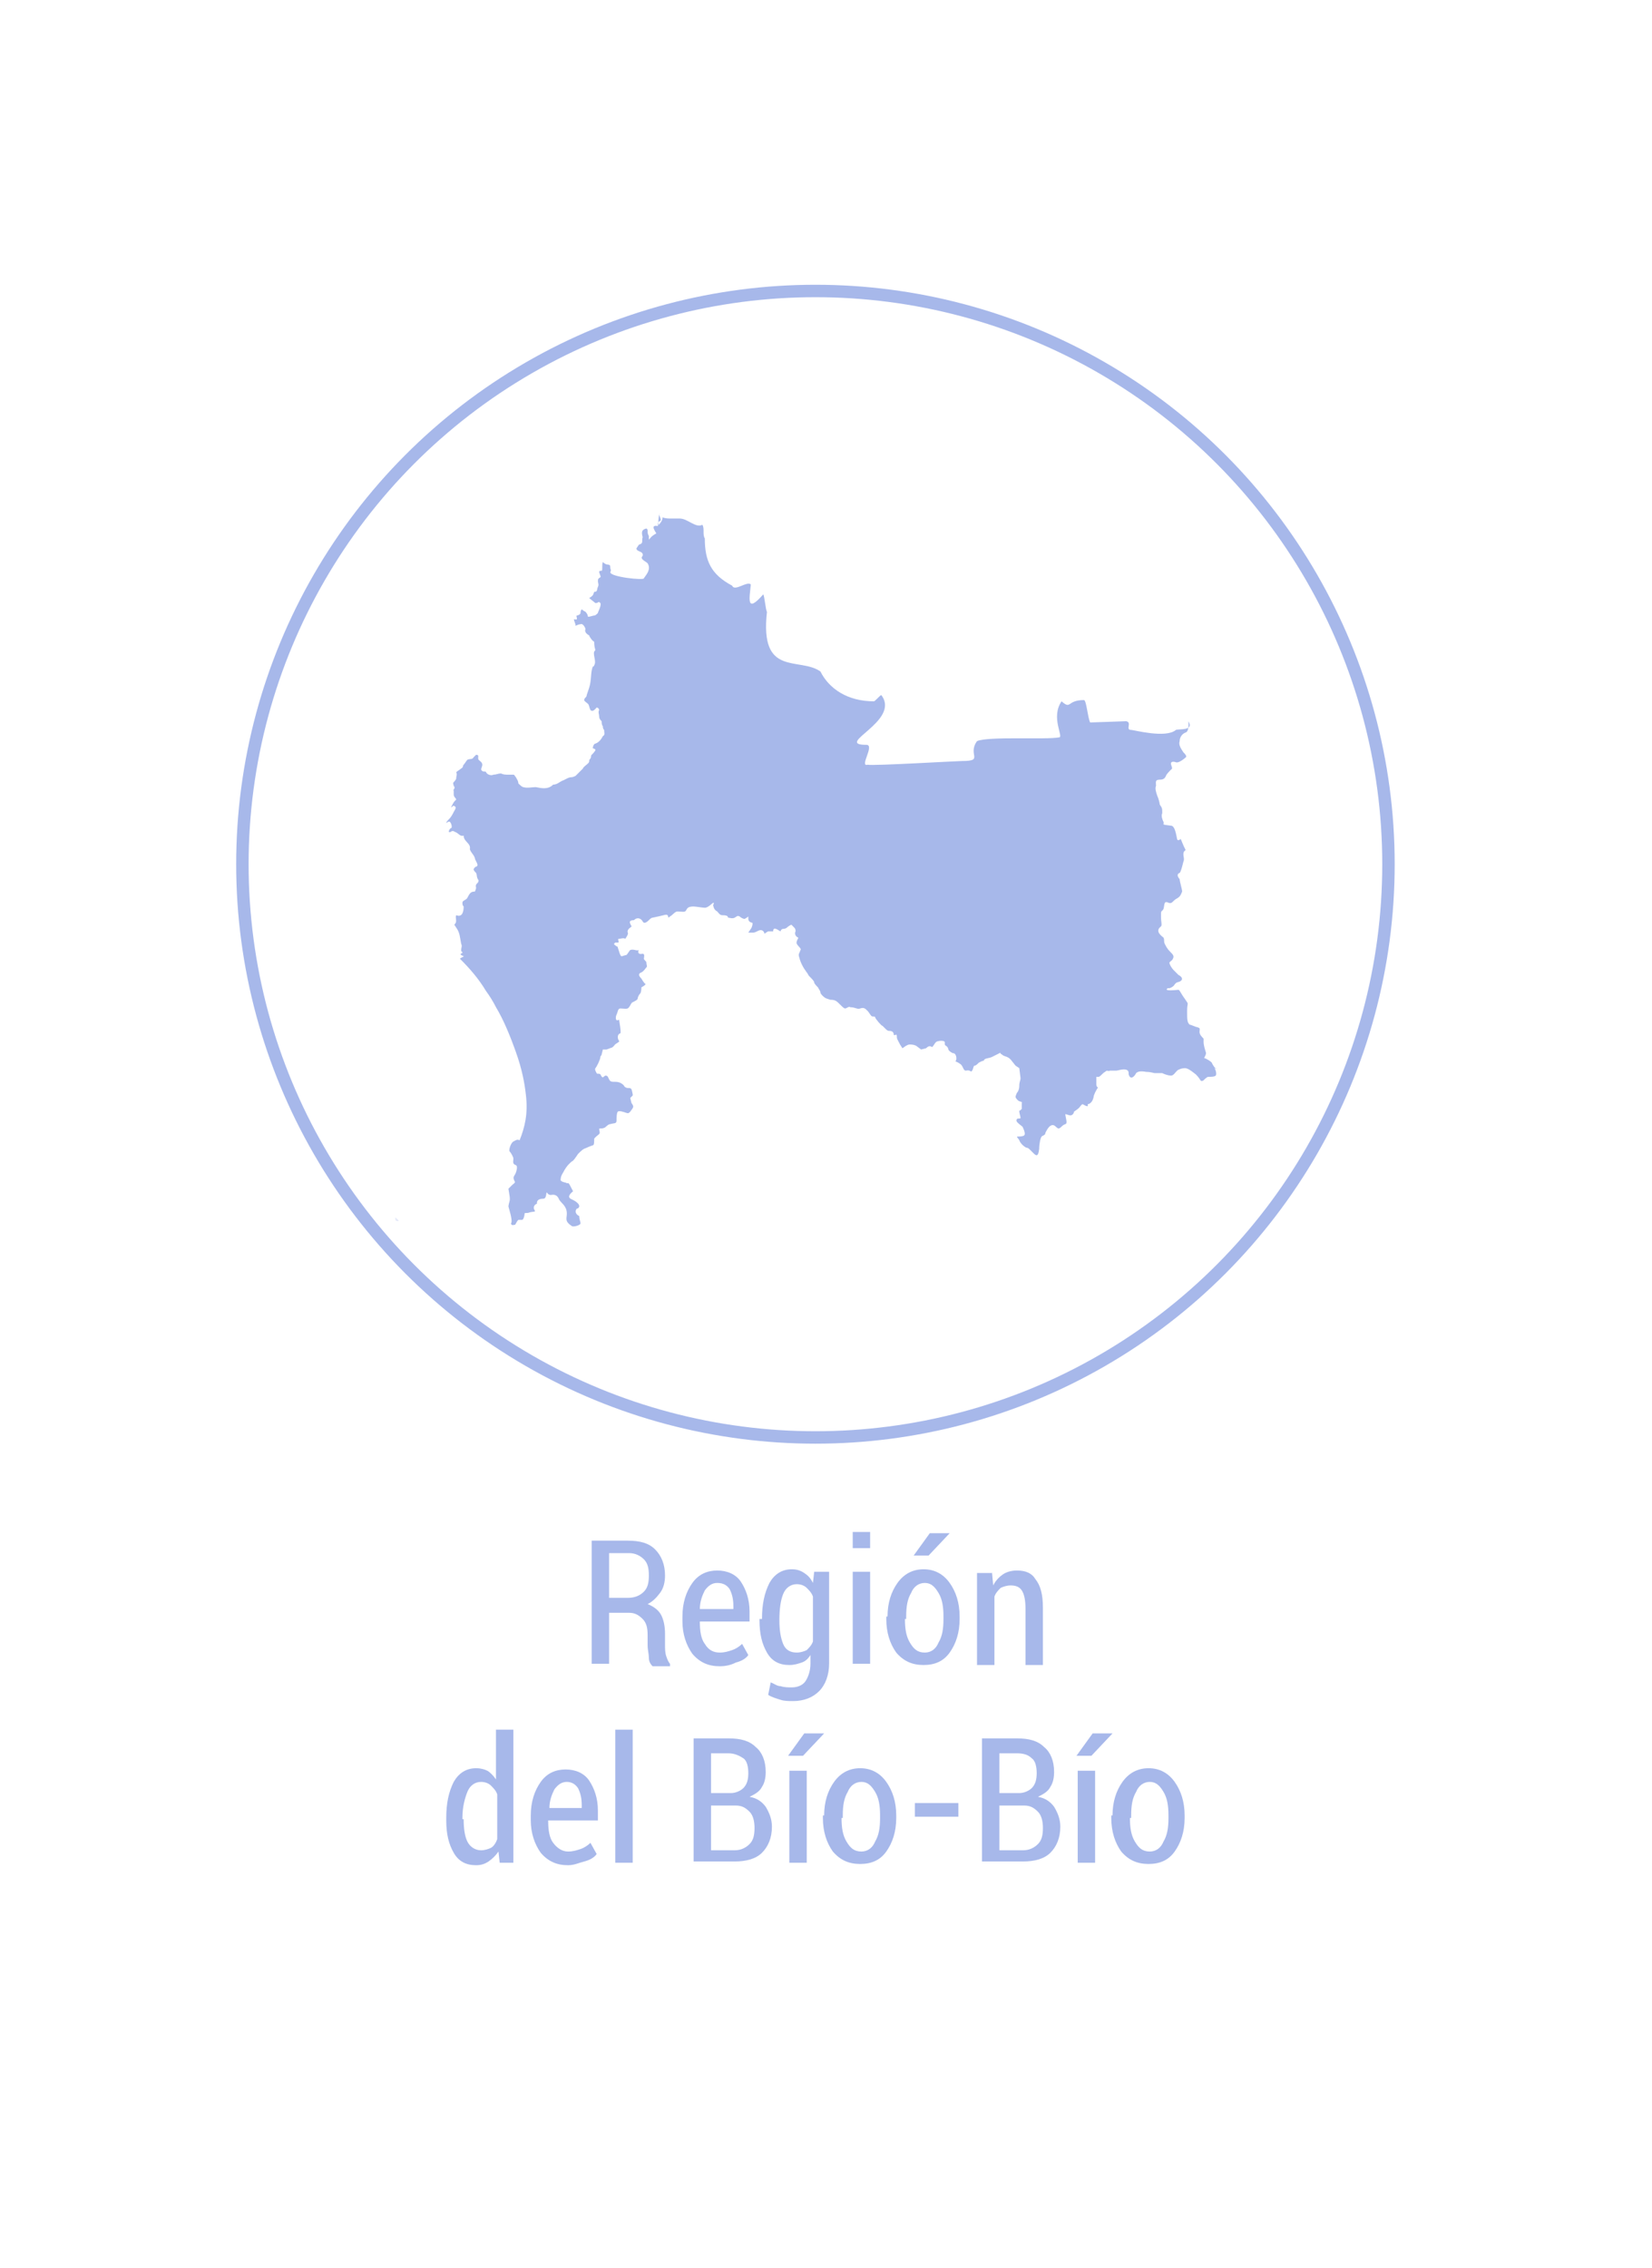 <?xml version="1.0" encoding="utf-8"?>
<!-- Generator: Adobe Illustrator 21.1.0, SVG Export Plug-In . SVG Version: 6.00 Build 0)  -->
<svg version="1.1" id="Capa_1" xmlns="http://www.w3.org/2000/svg" xmlns:xlink="http://www.w3.org/1999/xlink" x="0px" y="0px"
	 viewBox="0 0 132.9 182.4" style="enable-background:new 0 0 132.9 182.4;" xml:space="preserve">
<style type="text/css">
	.st0{fill:#A7B8EA;}
	.st1{opacity:0.29;fill:#A7B8EA;}
	.st2{fill:none;stroke:#A7B8EA;stroke-miterlimit:10;}
</style>
<path class="st0" d="M97.8,85.9c-0.1,0-0.3-0.4-0.3-0.4c0-0.1-0.5-0.4-0.6-0.4c-0.1,0,0.2-0.3,0.1-0.5c-0.3-0.9-0.1-1-0.2-1.1
	c-0.1-0.1-0.3-0.3-0.3-0.5c0-0.3,0.1-0.3-0.2-0.4c-0.1,0-0.5-0.2-0.6-0.2c-0.2-0.2-0.2-0.4-0.2-1.1c0-0.8,0.2-0.4-0.2-1
	c-0.3-0.4-0.4-0.7-0.5-0.7c-1,0.1-1,0-0.9-0.1c0.1-0.1,0.1,0.1,0.5-0.2c0.1-0.1,0.1-0.2,0.3-0.3c0.5-0.1,0.5-0.4,0.1-0.6
	c-0.1-0.1-0.3-0.3-0.4-0.4c-0.1-0.1-0.3-0.4-0.3-0.5c-0.1-0.1,0.1-0.2,0.2-0.3c0.2-0.3,0.1-0.4-0.2-0.7c-0.2-0.2-0.3-0.4-0.4-0.6
	c-0.1-0.2,0-0.3-0.1-0.5c-0.4-0.3-0.6-0.6-0.2-0.9c0.1-0.1,0-0.4,0-0.7c0-0.1,0-0.2,0-0.3c0-0.3,0.1-0.2,0.2-0.4
	c0.1-0.3,0-0.7,0.4-0.5c0.3,0.1,0.3-0.1,0.6-0.3c0.4-0.2,0.4-0.4,0.5-0.6c0-0.2-0.2-0.8-0.2-1c-0.1-0.1-0.3-0.4,0-0.5
	c0.1-0.1,0.2-0.5,0.3-0.9c0.1-0.2,0-0.4,0-0.6c0-0.4,0.3-0.2,0.1-0.5c-0.1-0.2-0.3-0.7-0.3-0.7c0-0.1-0.2,0.2-0.3,0
	c-0.1-0.5-0.2-1.1-0.5-1.1c-0.9-0.1-0.5-0.1-0.6-0.3c-0.1-0.2-0.2-0.5-0.1-0.7c0-0.4,0-0.4-0.2-0.7c0-0.1-0.1-0.5-0.2-0.7
	c-0.1-0.3-0.2-0.6-0.1-0.8c0-0.3-0.1-0.5,0.3-0.5c0.3,0,0.4-0.1,0.5-0.3c0-0.1,0.3-0.4,0.4-0.5c0.2-0.1,0-0.3,0-0.5
	c0-0.1,0.1-0.2,0.4-0.1c0.2,0.1,0.7-0.3,0.8-0.4c0.1-0.1-0.1-0.3-0.2-0.4c-0.2-0.3-0.4-0.6-0.3-0.9c0-0.3,0.2-0.6,0.5-0.7
	c0.3-0.1,0.2-1,0.2-0.9c0.5,0.8-0.8,0.6-1,0.7c-0.8,0.7-3.4,0-3.6,0c-0.5,0,0.1-0.6-0.4-0.7c0,0-2.9,0.1-2.9,0.1
	c-0.2-0.4-0.3-1.8-0.5-1.8c-1.4,0-1,0.8-1.8,0.1c-0.9,1.3,0.2,2.9-0.2,2.9c-1,0.2-5.7-0.1-6.6,0.3c-0.8,1.1,0.6,1.6-1.2,1.6
	c-0.4,0-7.2,0.4-7.6,0.3c-0.7,0.2,0.6-1.6-0.1-1.6c-2.7,0,2.8-1.9,1.2-4c-0.1,0-0.5,0.5-0.6,0.5c-2.1,0-3.6-1-4.3-2.4
	c-1.7-1.2-4.9,0.5-4.3-4.8c-0.1-0.1-0.2-1.3-0.3-1.4c-1.4,1.6-1.1,0.3-1-0.8c-0.3-0.3-1.3,0.6-1.5,0.1c-1.7-0.9-2.2-2-2.2-3.8
	c-0.2-0.3,0-0.8-0.2-1.1c-0.5,0.3-1.2-0.5-1.8-0.5H54c-0.2,0-0.5,0-0.7-0.1c0,0.2-0.1,0.4-0.3,0.6c-0.1,0.1,0-1,0.1-0.9
	c-0.2,0.1,0.2,0.5,0,0.6c-0.3,0.1-0.1,0.4-0.2,0.4c-0.6-0.1-0.2,0.4-0.1,0.6c-0.4,0.2-0.5,0.4-0.6,0.5c0,0,0-0.1,0-0.3
	c-0.2-0.3,0-0.5-0.2-0.6c-0.4,0.1-0.4,0.3-0.3,0.7c-0.1,0.3,0.1,0.5-0.3,0.6c0,0-0.2,0.3-0.2,0.3c0,0.3,0.6,0.2,0.5,0.6
	c-0.1,0.1-0.1,0.2,0,0.3c0.1,0.1,0.3,0.2,0.4,0.3c0.3,0.5-0.1,0.9-0.3,1.2c0.1,0.2-2.8-0.1-2.7-0.5c0.1-0.2,0-0.2,0-0.3
	c0-0.5-0.2-0.1-0.6-0.5c-0.1,0.2,0,0.7-0.1,0.7c-0.3,0-0.2,0.1-0.1,0.4c0.1,0.2-0.2,0.1-0.2,0.4c0,0.2,0.1,0.3,0,0.5
	c-0.1,0.2,0,0.4-0.3,0.4c-0.1,0.3-0.1,0.3-0.4,0.5c0,0,0.5,0.4,0.5,0.4c0.3,0,0.2-0.2,0.4,0c0.1,0.2-0.2,0.7-0.2,0.8
	c-0.1,0.1-0.2,0.2-0.3,0.2c0,0,0,0,0,0c-0.1,0-0.3,0.1-0.5,0.1c0,0,0-0.2-0.2-0.4c-0.2-0.1-0.3-0.2-0.3-0.2c0,0-0.1,0.1-0.1,0.3
	c0,0.1-0.2,0.2-0.3,0.2c-0.1,0.1,0.2,0.4-0.2,0.3c-0.1,0,0.1,0.3,0.1,0.5c-0.1,0.1,0.2-0.1,0.4-0.1c0.2-0.1,0.4,0.3,0.4,0.4
	c-0.1,0.2,0.1,0.4,0.3,0.5c0,0.1,0.3,0.5,0.4,0.5c0,0.7,0.2,0.6,0,0.8c-0.1,0.3,0.2,0.8,0,1.1c0,0,0,0.1-0.1,0.1
	c-0.2,0.4-0.1,1.1-0.3,1.7c-0.1,0.3-0.1,0.3-0.2,0.6c0,0.2-0.2,0.2-0.2,0.4c0,0.1,0.2,0.2,0.3,0.3c0.1,0.1,0.1,0.3,0.2,0.5
	c0.2,0.2,0.4-0.1,0.5-0.2c0.1,0,0.2,0.1,0.2,0.2c-0.1,0.2,0,0.3,0,0.5c0,0.2,0.1,0.3,0.2,0.4c0,0.1,0,0.3,0.1,0.4
	c0,0.1,0,0.2,0.1,0.3c0,0.2,0.1,0.4-0.1,0.5c-0.1,0.2-0.3,0.5-0.6,0.6c-0.1,0-0.2,0.2-0.2,0.3c0,0,0,0,0,0c-0.1,0.1,0.2,0.1,0.2,0.2
	c0,0.1-0.2,0.3-0.3,0.4h0c-0.1,0.1,0,0.1-0.1,0.3c-0.2,0.2,0,0.2-0.2,0.4c-0.1,0.1-0.4,0.3-0.4,0.4c-0.2,0.2-0.4,0.4-0.6,0.6
	c0,0-0.2,0.1-0.3,0.1c-0.3,0-0.5,0.2-0.8,0.3c-0.2,0.1-0.4,0.3-0.7,0.3c-0.4,0.4-0.9,0.3-1.4,0.2c-0.3,0-0.7,0.1-1,0
	c-0.1,0-0.3-0.2-0.4-0.3c0-0.2-0.1-0.3-0.2-0.5c-0.1-0.1-0.1-0.2-0.2-0.2c-0.1,0-0.3,0-0.4,0c-0.2,0-0.4,0-0.6-0.1
	c-0.2,0-0.4,0.1-0.6,0.1c-0.2,0.1-0.5,0-0.6-0.2c0-0.1-0.2,0-0.3-0.1c-0.2-0.1,0-0.3,0-0.5c0-0.2-0.2-0.3-0.3-0.4
	c-0.1-0.2,0.1-0.4-0.2-0.4c0,0-0.1,0.1-0.2,0.2c-0.1,0.2-0.3,0.1-0.5,0.2c-0.1,0.1-0.2,0.3-0.3,0.4c-0.1,0.1,0,0.2-0.2,0.3
	c-0.1,0.1-0.3,0.2-0.4,0.3c0.1,0.2,0,0.3,0,0.5c0,0.1-0.2,0.3-0.2,0.3c-0.1,0.1,0,0.2,0,0.3c0.2,0.2-0.1,0.3,0,0.4
	c0,0.1,0,0.2,0,0.3c0,0.2,0.2,0.3,0.2,0.4c-0.2,0.2-0.2,0.2-0.4,0.6c0,0.1,0.1-0.1,0.2-0.1c0.3,0.1,0.1,0.3,0,0.5
	c-0.1,0.2-0.2,0.4-0.4,0.6c-0.1,0.1-0.2,0.2-0.2,0.3c0,0,0.2-0.2,0.3-0.1c0.1,0.1,0.2,0.4,0.1,0.5c-0.1,0-0.2,0.2-0.2,0.3
	c0.2,0.1,0.2-0.2,0.5,0c0.3,0.1,0.4,0.4,0.7,0.3c0,0.5,0.6,0.6,0.5,1.1c0.1,0.3,0.3,0.4,0.4,0.7c0,0,0,0,0,0c0,0.2,0.4,0.6,0.1,0.7
	c-0.1,0-0.2,0.2-0.2,0.2c0,0.1,0.1,0.2,0.2,0.3c0.1,0.2,0,0.3,0.2,0.6c0,0.3-0.3,0.2-0.2,0.6c0,0.1-0.1,0.3-0.1,0.3
	c-0.3,0-0.4,0.1-0.6,0.5c-0.1,0.2-0.4,0.2-0.4,0.4c0,0.1,0,0.2,0.1,0.3c0,0.4-0.1,0.9-0.6,0.7c-0.1,0.2,0.1,0.5-0.1,0.7
	c-0.1,0.1,0,0.1,0.1,0.3c0.3,0.4,0.3,0.8,0.4,1.3c0.1,0.2,0,0.3,0,0.5c0,0.2,0.1,0.1,0.1,0.2c0,0.1-0.4,0.1,0.1,0.3
	c0.1,0-0.2,0.1-0.3,0.2c0.8,0.8,1.5,1.6,2.1,2.6c0.3,0.4,0.6,0.9,0.8,1.3c0.6,1,1.1,2.2,1.6,3.6c0.5,1.4,0.7,2.5,0.8,3.4
	c0.2,1.6-0.1,2.7-0.5,3.7c-0.2-0.1-0.3,0-0.5,0.1c-0.2,0.1-0.4,0.7-0.3,0.8c0,0,0.1,0.1,0.2,0.3c0.1,0.2,0.1,0.2,0.1,0.3
	c0,0.2-0.1,0.4,0.2,0.5c0.2,0.1,0,0.6,0,0.6c-0.1,0.3-0.3,0.3-0.1,0.7c0.1,0.1-0.1,0.2-0.2,0.3c-0.1,0.1-0.3,0.3-0.3,0.3
	c0.2,1.1,0.1,0.8,0,1.4c0,0.1,0.4,1.2,0.2,1.4c0.1,0.2,0.2,0.1,0.3,0.1c0.1,0,0.1-0.2,0.3-0.4c0,0,0.2,0,0.3,0
	c0.1,0,0.2-0.3,0.2-0.5c0-0.1,0.2,0,0.4-0.1c0.4-0.1,0.5,0,0.4-0.2c-0.1-0.1-0.1-0.4,0.2-0.5c0,0-0.1-0.4,0.5-0.4
	c0.3,0,0.2-0.5,0.3-0.5c0,0,0.1,0.2,0.3,0.2c0.5-0.1,0.6,0.2,0.7,0.4c0.2,0.3,0.6,0.5,0.6,1.1c0,0.4-0.2,0.6,0.4,1
	c0.2,0.1,0.7-0.1,0.7-0.2c0-0.2-0.1-0.3-0.1-0.6c-0.4-0.2-0.3-0.5-0.2-0.6c0.1,0,0.2-0.1,0.2-0.2c0-0.2-0.3-0.4-0.5-0.5
	c-0.2-0.1-0.6-0.2,0-0.7c-0.5-1-0.3-0.5-0.6-0.7c-0.1,0-0.4-0.1-0.4-0.2c0-0.1,0-0.3,0.2-0.6c0.3-0.6,0.6-0.8,0.7-0.9
	c0.1,0,0.3-0.3,0.5-0.6c0,0,0,0,0,0c0.3-0.3,0.4-0.4,0.7-0.5c0.2-0.1,0.5-0.2,0.5-0.2c0.1,0,0.1-0.3,0.1-0.5c0-0.1,0.3-0.3,0.4-0.4
	c0.1-0.1,0-0.3,0-0.4c0-0.1,0.2,0,0.4-0.1c0.1,0,0.3-0.3,0.5-0.3c0.3-0.1,0.5,0,0.5-0.3c0-0.2,0-0.6,0.1-0.7c0.1-0.1,0.4,0,0.7,0.1
	c0.1,0,0.1,0.1,0.3-0.1c0.3-0.4,0.3-0.4,0.1-0.7l-0.1-0.4l0.2-0.2l0-0.4V88c-0.1-0.5-0.1-0.5-0.4-0.5c-0.1,0-0.3-0.1-0.3-0.2
	c-0.2-0.2-0.4-0.3-0.7-0.3c-0.3,0-0.4,0-0.5-0.2c-0.1-0.2-0.1-0.3-0.3-0.3c-0.2,0.1-0.2,0.3-0.4-0.1c-0.1-0.1-0.3,0-0.3-0.1
	c0,0-0.2-0.3-0.1-0.4c0.1-0.1,0.4-0.7,0.4-0.9c0-0.1,0.1-0.1,0.1-0.2l0.1-0.4l0.3,0c0.5-0.2,0.4-0.1,0.6-0.3
	c0.1-0.2,0.5-0.3,0.4-0.4c-0.1-0.1-0.2-0.5,0.1-0.6c0.1,0-0.1-1.1-0.1-1.1c-0.3,0.2-0.3-0.2-0.2-0.4c0.1-0.2,0.1-0.5,0.3-0.5
	c0.3,0,0.6,0.1,0.7-0.1c0,0,0,0,0,0c0.1-0.1,0.2-0.4,0.3-0.4c0.2-0.1,0.4-0.2,0.4-0.3c0-0.1,0.1-0.3,0.2-0.4
	c0.1-0.1,0.1-0.5,0.1-0.5c0,0,0.2-0.1,0.3-0.2c0.1-0.2,0.1,0.2-0.3-0.5c-0.2-0.2-0.3-0.4,0-0.5c0.2-0.1,0.3-0.3,0.4-0.4
	c0.1-0.1,0-0.2,0-0.4c0-0.1-0.2-0.2-0.2-0.3c0-0.1,0.1-0.4-0.1-0.4c-0.4,0.1-0.4-0.2-0.3-0.3c-0.2,0.1-0.4-0.1-0.7,0
	c-0.1,0.1-0.2,0.3-0.3,0.4c-0.1,0-0.3,0.1-0.4,0.1c-0.1,0-0.2-0.4-0.3-0.7c0-0.1-0.1-0.1-0.1-0.1c-0.3-0.2-0.2-0.2-0.1-0.3
	c0.1,0,0.1,0,0.2,0c0.2,0-0.1-0.3,0.1-0.3c0.1,0,0.4-0.1,0.5,0c0,0,0.3-0.4,0.2-0.5c-0.1-0.3,0.4-0.5,0.3-0.5
	C50.8,74.4,50.4,74,51,74h0c0.3-0.3,0.6-0.1,0.7,0.1c0.1,0.2,0.3,0.1,0.5-0.1c0.1-0.1,0.2-0.2,0.3-0.2c1-0.2,1.1-0.3,1.2-0.2
	c0.1,0.1,0,0.3,0.2,0.1c0.2-0.1,0.4-0.4,0.6-0.4c0.4,0,0.6,0.1,0.7-0.1c0.1-0.2,0.2-0.3,0.6-0.3c0.2,0,0.7,0.1,0.9,0.1
	c0.3,0,0.6-0.4,0.7-0.4c0.1,0-0.1,0.2,0,0.3c0,0.1,0.1,0.3,0.3,0.4c0.1,0.1,0.2,0.3,0.4,0.3c0.6,0,0.4,0.2,0.5,0.2
	c0.1,0,0.3,0.1,0.5,0c0.2-0.1,0.2-0.2,0.4-0.1c0.1,0.1,0.3,0.2,0.4,0.2c0,0,0.2-0.1,0.3-0.2c0,0.1,0,0.1,0,0.2
	c0,0.2,0.2,0.3,0.3,0.3c0.1,0,0,0.4-0.1,0.5l-0.2,0.3l0.4,0c0.2,0,0.4-0.2,0.6-0.2c0.2,0,0.3,0.2,0.3,0.3c0,0,0,0,0,0
	c0,0,0.1-0.1,0.3-0.2c0.1,0,0.3,0,0.4,0c0-0.5,0.5,0,0.6,0c0-0.1,0.1-0.2,0.2-0.2c0,0,0.2,0,0.3-0.1c0.1-0.1,0.4-0.3,0.4-0.2
	c0,0,0.1,0.1,0.2,0.2c0.1,0.1,0.1,0.2,0.1,0.3c-0.1,0.2,0,0.4,0.2,0.5c0.1,0-0.2,0.3-0.1,0.5c0.1,0.2,0.4,0.4,0.3,0.5
	c-0.1,0.3-0.2,0.3-0.1,0.6c0.1,0.4,0.3,0.8,0.6,1.2c0.1,0.1,0.1,0.2,0.2,0.3c0.2,0.2,0.4,0.4,0.4,0.5c0,0.1,0.2,0.3,0.3,0.4
	c0.1,0.2,0.2,0.3,0.2,0.4c0,0.1,0.1,0.2,0.2,0.3c0.2,0.2,0.3,0.2,0.6,0.3c0.4,0,0.5,0.1,0.8,0.4c0.2,0.2,0.3,0.3,0.4,0.3
	c0.1,0,0.3-0.2,0.4-0.1c0.4,0,0.6,0.2,0.8,0.1c0.3-0.1,0.4,0,0.6,0.2c0.1,0.1,0.2,0.3,0.3,0.4c0.1,0.1,0.3,0,0.3,0.1
	c0,0.1,0.5,0.7,0.6,0.7c0,0,0.1,0.1,0.2,0.2c0.1,0.1,0.2,0.2,0.3,0.2c0.1,0,0.4,0,0.4,0.3c0,0.1,0.2,0,0.2,0c0.1,0.1,0,0.2,0.1,0.4
	c0.2,0.4,0.2,0.4,0.4,0.7C73,84,73.1,84,73.2,84c0.1,0,0.3,0,0.5,0.1l0.4,0.3l0.4-0.1c0.3-0.3,0.4-0.1,0.5-0.1
	c0.1-0.1,0.2-0.3,0.3-0.4c0.1-0.1,0.8-0.2,0.7,0.1c0,0.3,0.2,0.1,0.3,0.5c0,0.1,0.3,0.3,0.4,0.3c0.2,0,0.3,0.4,0.2,0.6
	c-0.1,0.1,0,0,0.4,0.3c0.2,0.2,0.2,0.5,0.4,0.5c0.4-0.1,0.4,0.2,0.5,0c0.1-0.1,0.1-0.4,0.2-0.4c0.1,0,0.2-0.1,0.3-0.2
	c0.1-0.1,0.4-0.2,0.4-0.2c0.1,0,0,0,0.1-0.1c0.1-0.1,0.4-0.1,0.6-0.2c0.2-0.1,0.6-0.3,0.6-0.3c0.1-0.1,0,0,0.2,0.1
	c0.2,0.2,0.4,0.1,0.7,0.4l0.4,0.5l0.3,0.2l0.1,0.8c0,0.2-0.1,0.3-0.1,0.6c0,0.3-0.1,0.5-0.2,0.6c-0.1,0.3-0.2,0.3,0.1,0.6
	c0.1,0.1,0.4,0.1,0.3,0.2c0,0,0,0.4,0,0.5c0,0-0.1,0-0.1,0.1c-0.1,0-0.1,0-0.1,0.1c0,0.1,0.1,0.4,0.1,0.5c0,0.1-0.2,0-0.3,0.1
	c-0.1,0.2,0.1,0.3,0.2,0.4c0.1,0.1,0.3,0.2,0.3,0.3c0.1,0.2,0.2,0.5,0.1,0.6c-0.1,0.1-0.4,0.1-0.5,0.1c-0.2,0,0,0.1,0.1,0.3
	c0.1,0.3,0.5,0.6,0.6,0.6c0.1,0,0.2,0.1,0.3,0.2c0.4,0.4,0.6,0.7,0.7-0.1c0-0.4,0.1-0.9,0.2-1c0.1-0.1,0.3-0.1,0.3-0.3
	c0.2-0.4,0.4-0.7,0.7-0.6c0.3,0.2,0.3,0.4,0.6,0.1c0.3-0.3,0.4-0.1,0.4-0.4c0-0.1-0.1-0.5-0.1-0.6c0.1,0,0.3,0.1,0.4,0.1
	c0.2,0,0.3-0.2,0.3-0.3c0,0,0.3-0.2,0.4-0.3c0.1-0.1,0.2-0.3,0.3-0.3c0.2,0.1,0.5,0.3,0.4,0c0,0,0.4,0,0.5-0.7
	c0.1-0.3,0.3-0.6,0.3-0.6c0.1-0.1-0.1,0-0.1-0.3l0-0.6c0.1,0,0.1,0,0.2,0c0.2-0.1,0.3-0.3,0.5-0.4c0.2-0.2,0.2,0,0.4-0.1
	c0.2,0,0.5,0,0.5,0c0.1,0,0.4-0.1,0.6-0.1c0.4,0,0.4,0.2,0.4,0.4c0.1,0.4,0.4,0.3,0.6-0.1c0.1-0.1,0.3-0.2,0.8-0.1
	c0.4,0,0.6,0.1,0.7,0.1c0.1,0,0.5,0,0.6,0c0.2,0.1,0.5,0.2,0.7,0.2c0.2,0,0.3-0.2,0.5-0.4c0.1-0.1,0.4-0.2,0.6-0.2
	c0.2,0,0.4,0.1,0.9,0.5c0.5,0.5,0.3,0.6,0.6,0.5c0.1-0.1,0.3-0.3,0.4-0.3c0.2,0,0.5,0,0.6-0.1c0.1-0.1,0-0.5-0.1-0.6
	C98.1,86,97.9,86,97.8,85.9z"/>
<path class="st1" d="M31.8,97.9c0,0.2,0,0.3,0.2,0.3C32.2,98.2,31.9,98,31.8,97.9"/>
<circle class="st2" cx="65.6" cy="69.5" r="46.1"/>
<g>
	<g>
		<path class="st0" d="M49,129.5v4.3h-1.4v-9.9h2.9c1,0,1.7,0.2,2.2,0.7c0.5,0.5,0.8,1.2,0.8,2.1c0,0.5-0.1,1-0.4,1.4
			s-0.6,0.7-1,0.9c0.5,0.2,0.9,0.5,1.1,0.9c0.2,0.4,0.3,0.9,0.3,1.5v0.9c0,0.3,0,0.6,0.1,0.9c0.1,0.3,0.2,0.5,0.3,0.6v0.2h-1.4
			c-0.2-0.2-0.3-0.4-0.3-0.7s-0.1-0.6-0.1-1v-0.8c0-0.6-0.1-1-0.4-1.3c-0.3-0.3-0.6-0.5-1.1-0.5H49z M49,128.5h1.5
			c0.6,0,1-0.2,1.3-0.5c0.3-0.3,0.4-0.7,0.4-1.3c0-0.6-0.1-1-0.4-1.3s-0.7-0.5-1.2-0.5H49V128.5z"/>
		<path class="st0" d="M57.9,134c-0.9,0-1.6-0.3-2.2-1c-0.5-0.7-0.8-1.6-0.8-2.6V130c0-1.1,0.3-2,0.8-2.7c0.5-0.7,1.2-1,2-1
			c0.8,0,1.5,0.3,1.9,0.9c0.4,0.6,0.7,1.4,0.7,2.4v0.8h-4c0,0.8,0.1,1.4,0.4,1.8c0.3,0.5,0.7,0.7,1.2,0.7c0.4,0,0.7-0.1,1-0.2
			c0.3-0.1,0.6-0.3,0.8-0.5l0.5,0.9c-0.2,0.3-0.6,0.5-1,0.6C58.8,133.9,58.4,134,57.9,134z M57.7,127.3c-0.4,0-0.7,0.2-1,0.6
			c-0.2,0.4-0.4,0.9-0.4,1.5H59v-0.2c0-0.6-0.1-1-0.3-1.4C58.5,127.5,58.2,127.3,57.7,127.3z"/>
		<path class="st0" d="M61.3,130.2c0-1.2,0.2-2.1,0.6-2.9c0.4-0.7,1-1.1,1.8-1.1c0.4,0,0.7,0.1,1,0.3s0.5,0.4,0.7,0.8l0.1-0.9h1.2
			v7.4c0,0.9-0.3,1.7-0.8,2.2c-0.5,0.5-1.2,0.8-2.1,0.8c-0.3,0-0.7,0-1-0.1s-0.7-0.2-1-0.4l0.2-1c0.3,0.1,0.5,0.3,0.8,0.3
			c0.3,0.1,0.6,0.1,0.9,0.1c0.5,0,0.9-0.2,1.1-0.5s0.4-0.8,0.4-1.4v-0.7c-0.2,0.3-0.4,0.5-0.7,0.6c-0.3,0.1-0.6,0.2-1,0.2
			c-0.8,0-1.4-0.3-1.8-1c-0.4-0.7-0.6-1.5-0.6-2.6V130.2z M62.7,130.3c0,0.8,0.1,1.4,0.3,1.9c0.2,0.5,0.6,0.7,1.1,0.7
			c0.3,0,0.6-0.1,0.8-0.2c0.2-0.2,0.4-0.4,0.5-0.7v-3.6c-0.1-0.3-0.3-0.5-0.5-0.7c-0.2-0.2-0.5-0.3-0.8-0.3c-0.5,0-0.9,0.3-1.1,0.8
			s-0.3,1.2-0.3,2.1V130.3z"/>
		<path class="st0" d="M70,124.5h-1.4v-1.3H70V124.5z M70,133.8h-1.4v-7.4H70V133.8z"/>
		<path class="st0" d="M71.4,130c0-1.1,0.3-2,0.8-2.7c0.5-0.7,1.2-1.1,2.1-1.1c0.9,0,1.6,0.4,2.1,1.1c0.5,0.7,0.8,1.6,0.8,2.7v0.2
			c0,1.1-0.3,2-0.8,2.7c-0.5,0.7-1.2,1-2.1,1c-0.9,0-1.6-0.3-2.2-1c-0.5-0.7-0.8-1.6-0.8-2.7V130z M72.8,130.2
			c0,0.8,0.1,1.4,0.4,1.9c0.3,0.5,0.6,0.8,1.2,0.8c0.5,0,0.9-0.3,1.1-0.8c0.3-0.5,0.4-1.1,0.4-1.9V130c0-0.8-0.1-1.4-0.4-1.9
			c-0.3-0.5-0.6-0.8-1.1-0.8c-0.5,0-0.9,0.3-1.1,0.8c-0.3,0.5-0.4,1.1-0.4,1.9V130.2z M74.8,123.3h1.6l0,0l-1.7,1.8h-1.2L74.8,123.3
			z"/>
		<path class="st0" d="M79.8,126.4l0.1,1.1c0.2-0.4,0.5-0.7,0.8-0.9c0.3-0.2,0.7-0.3,1.1-0.3c0.7,0,1.2,0.2,1.5,0.7
			c0.4,0.5,0.6,1.2,0.6,2.3v4.6h-1.4v-4.5c0-0.7-0.1-1.2-0.3-1.5c-0.2-0.3-0.5-0.4-0.9-0.4c-0.3,0-0.6,0.1-0.8,0.2
			c-0.2,0.2-0.4,0.4-0.5,0.7v5.5h-1.4v-7.4H79.8z"/>
		<path class="st0" d="M35.9,146.2c0-1.2,0.2-2.1,0.6-2.9c0.4-0.7,1-1.1,1.8-1.1c0.4,0,0.7,0.1,0.9,0.2s0.5,0.4,0.7,0.7v-4h1.4v10.7
			h-1.1l-0.1-0.9c-0.2,0.3-0.5,0.6-0.8,0.8c-0.3,0.2-0.6,0.3-1,0.3c-0.8,0-1.4-0.3-1.8-1c-0.4-0.7-0.6-1.5-0.6-2.6V146.2z
			 M37.3,146.3c0,0.8,0.1,1.4,0.3,1.8s0.6,0.7,1.1,0.7c0.3,0,0.6-0.1,0.8-0.2s0.4-0.4,0.5-0.7v-3.6c-0.1-0.3-0.3-0.5-0.5-0.7
			c-0.2-0.2-0.5-0.3-0.8-0.3c-0.5,0-0.9,0.3-1.1,0.8s-0.4,1.2-0.4,2.1V146.3z"/>
		<path class="st0" d="M45.7,150c-0.9,0-1.6-0.3-2.2-1c-0.5-0.7-0.8-1.6-0.8-2.6V146c0-1.1,0.3-2,0.8-2.7c0.5-0.7,1.2-1,2-1
			c0.8,0,1.5,0.3,1.9,0.9c0.4,0.6,0.7,1.4,0.7,2.4v0.8h-4c0,0.8,0.1,1.4,0.4,1.8s0.7,0.7,1.2,0.7c0.4,0,0.7-0.1,1-0.2
			c0.3-0.1,0.6-0.3,0.8-0.5l0.5,0.9c-0.2,0.3-0.6,0.5-1,0.6S46.2,150,45.7,150z M45.6,143.3c-0.4,0-0.7,0.2-1,0.6
			c-0.2,0.4-0.4,0.9-0.4,1.5h2.6v-0.2c0-0.6-0.1-1-0.3-1.4C46.3,143.5,46,143.3,45.6,143.3z"/>
		<path class="st0" d="M50.9,149.8h-1.4v-10.7h1.4V149.8z"/>
		<path class="st0" d="M55.8,149.8v-10h2.8c1,0,1.7,0.2,2.2,0.7c0.5,0.4,0.8,1.1,0.8,2c0,0.5-0.1,0.9-0.3,1.2
			c-0.2,0.4-0.6,0.6-1,0.8c0.6,0.1,1,0.4,1.3,0.8c0.3,0.5,0.5,1,0.5,1.6c0,0.9-0.3,1.6-0.8,2.1c-0.5,0.5-1.3,0.7-2.2,0.7H55.8z
			 M57.2,144.2h1.6c0.4,0,0.8-0.2,1-0.4c0.3-0.3,0.4-0.7,0.4-1.2c0-0.5-0.1-1-0.4-1.2s-0.7-0.4-1.2-0.4h-1.4V144.2z M57.2,145.2v3.6
			h1.9c0.5,0,0.9-0.2,1.2-0.5c0.3-0.3,0.4-0.7,0.4-1.3c0-0.5-0.1-1-0.4-1.3s-0.6-0.5-1.1-0.5h-0.1H57.2z"/>
		<path class="st0" d="M64.9,149.8h-1.4v-7.4h1.4V149.8z M64.7,139.4h1.6l0,0l-1.7,1.8h-1.2L64.7,139.4z"/>
		<path class="st0" d="M66.3,146c0-1.1,0.3-2,0.8-2.7c0.5-0.7,1.2-1.1,2.1-1.1c0.9,0,1.6,0.4,2.1,1.1c0.5,0.7,0.8,1.6,0.8,2.7v0.2
			c0,1.1-0.3,2-0.8,2.7c-0.5,0.7-1.2,1-2.1,1c-0.9,0-1.6-0.3-2.2-1c-0.5-0.7-0.8-1.6-0.8-2.7V146z M67.7,146.2
			c0,0.8,0.1,1.4,0.4,1.9s0.6,0.8,1.2,0.8c0.5,0,0.9-0.3,1.1-0.8c0.3-0.5,0.4-1.1,0.4-1.9V146c0-0.8-0.1-1.4-0.4-1.9
			c-0.3-0.5-0.6-0.8-1.1-0.8c-0.5,0-0.9,0.3-1.1,0.8c-0.3,0.5-0.4,1.1-0.4,1.9V146.2z"/>
		<path class="st0" d="M77.1,146.1h-3.5V145h3.5V146.1z"/>
		<path class="st0" d="M79,149.8v-10h2.8c1,0,1.7,0.2,2.2,0.7c0.5,0.4,0.8,1.1,0.8,2c0,0.5-0.1,0.9-0.3,1.2c-0.2,0.4-0.6,0.6-1,0.8
			c0.6,0.1,1,0.4,1.3,0.8c0.3,0.5,0.5,1,0.5,1.6c0,0.9-0.3,1.6-0.8,2.1c-0.5,0.5-1.3,0.7-2.2,0.7H79z M80.4,144.2H82
			c0.4,0,0.8-0.2,1-0.4c0.3-0.3,0.4-0.7,0.4-1.2c0-0.5-0.1-1-0.4-1.2c-0.3-0.3-0.7-0.4-1.2-0.4h-1.4V144.2z M80.4,145.2v3.6h1.9
			c0.5,0,0.9-0.2,1.2-0.5c0.3-0.3,0.4-0.7,0.4-1.3c0-0.5-0.1-1-0.4-1.3s-0.6-0.5-1.1-0.5h-0.1H80.4z"/>
		<path class="st0" d="M88.1,149.8h-1.4v-7.4h1.4V149.8z M87.9,139.4h1.6l0,0l-1.7,1.8h-1.2L87.9,139.4z"/>
		<path class="st0" d="M89.5,146c0-1.1,0.3-2,0.8-2.7c0.5-0.7,1.2-1.1,2.1-1.1c0.9,0,1.6,0.4,2.1,1.1c0.5,0.7,0.8,1.6,0.8,2.7v0.2
			c0,1.1-0.3,2-0.8,2.7c-0.5,0.7-1.2,1-2.1,1c-0.9,0-1.6-0.3-2.2-1c-0.5-0.7-0.8-1.6-0.8-2.7V146z M90.9,146.2
			c0,0.8,0.1,1.4,0.4,1.9s0.6,0.8,1.2,0.8c0.5,0,0.9-0.3,1.1-0.8c0.3-0.5,0.4-1.1,0.4-1.9V146c0-0.8-0.1-1.4-0.4-1.9
			c-0.3-0.5-0.6-0.8-1.1-0.8c-0.5,0-0.9,0.3-1.1,0.8c-0.3,0.5-0.4,1.1-0.4,1.9V146.2z"/>
	</g>
</g>
</svg>
